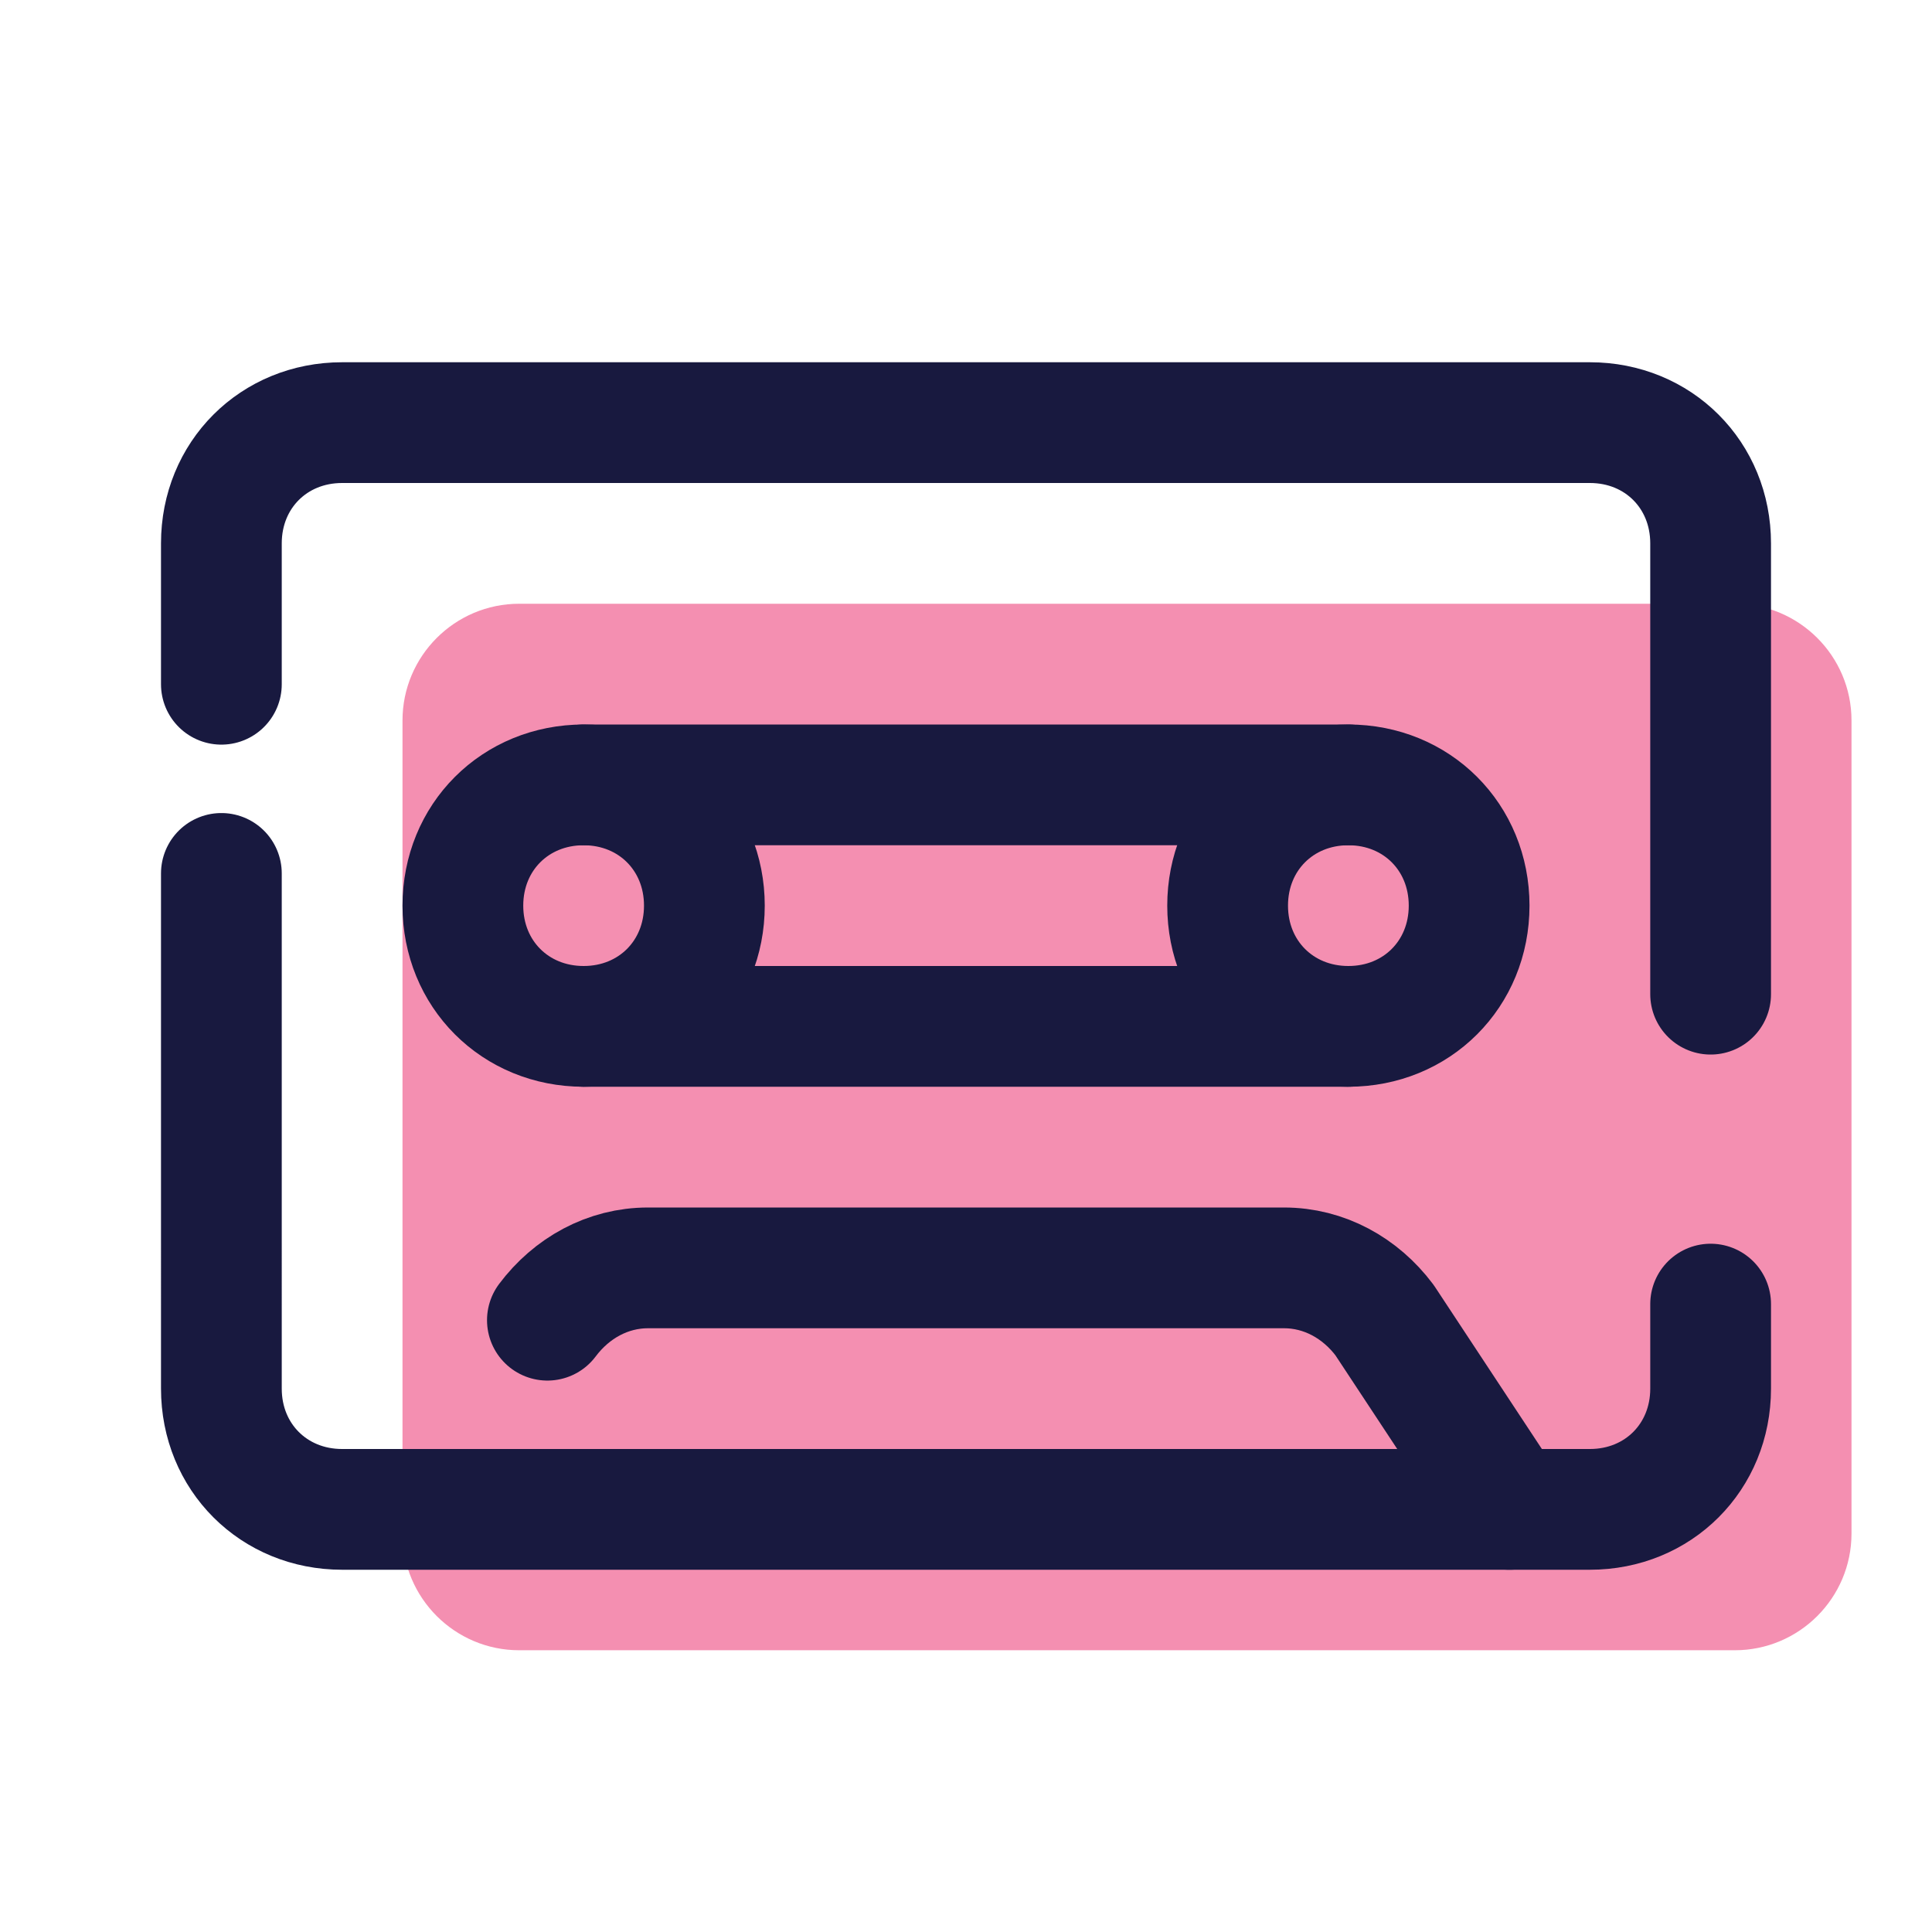 <svg xmlns="http://www.w3.org/2000/svg"  viewBox="0 0 48 48" width="48px" height="48px"><path fill="#f48fb1" d="M43.1,41H12.9c-1.6,0-2.9-1.3-2.9-2.9V17.9c0-1.6,1.3-2.9,2.9-2.9h30.2c1.6,0,2.9,1.3,2.9,2.9v20.2	C46,39.7,44.7,41,43.1,41z"/><path fill="none" stroke="#18193f" stroke-linecap="round" stroke-linejoin="round" stroke-miterlimit="10" stroke-width="3" d="M42.5,32.4v2.1c0,1.7-1.3,3-3,3h-31c-1.7,0-3-1.3-3-3V21.7"/><path fill="none" stroke="#18193f" stroke-linecap="round" stroke-linejoin="round" stroke-miterlimit="10" stroke-width="3" d="M5.5,17v-3.5c0-1.7,1.3-3,3-3h31c1.7,0,3,1.3,3,3v11.2"/><path fill="none" stroke="#18193f" stroke-linecap="round" stroke-linejoin="round" stroke-miterlimit="10" stroke-width="3" d="M13.6,32.8c0.6-0.8,1.5-1.3,2.5-1.3h15.8c1,0,1.9,0.5,2.5,1.3l3.1,4.7"/><path fill="none" stroke="#18193f" stroke-linecap="round" stroke-linejoin="round" stroke-miterlimit="10" stroke-width="3" d="M33.5,19.5h-19c-1.7,0-3,1.3-3,3s1.3,3,3,3h19c1.7,0,3-1.3,3-3S35.2,19.5,33.5,19.5z"/><path fill="none" stroke="#18193f" stroke-linecap="round" stroke-linejoin="round" stroke-miterlimit="10" stroke-width="3" d="M14.5,25.5c1.7,0,3-1.3,3-3s-1.3-3-3-3"/><path fill="none" stroke="#18193f" stroke-linecap="round" stroke-linejoin="round" stroke-miterlimit="10" stroke-width="3" d="M33.5,25.5c-1.7,0-3-1.3-3-3s1.3-3,3-3"/></svg>